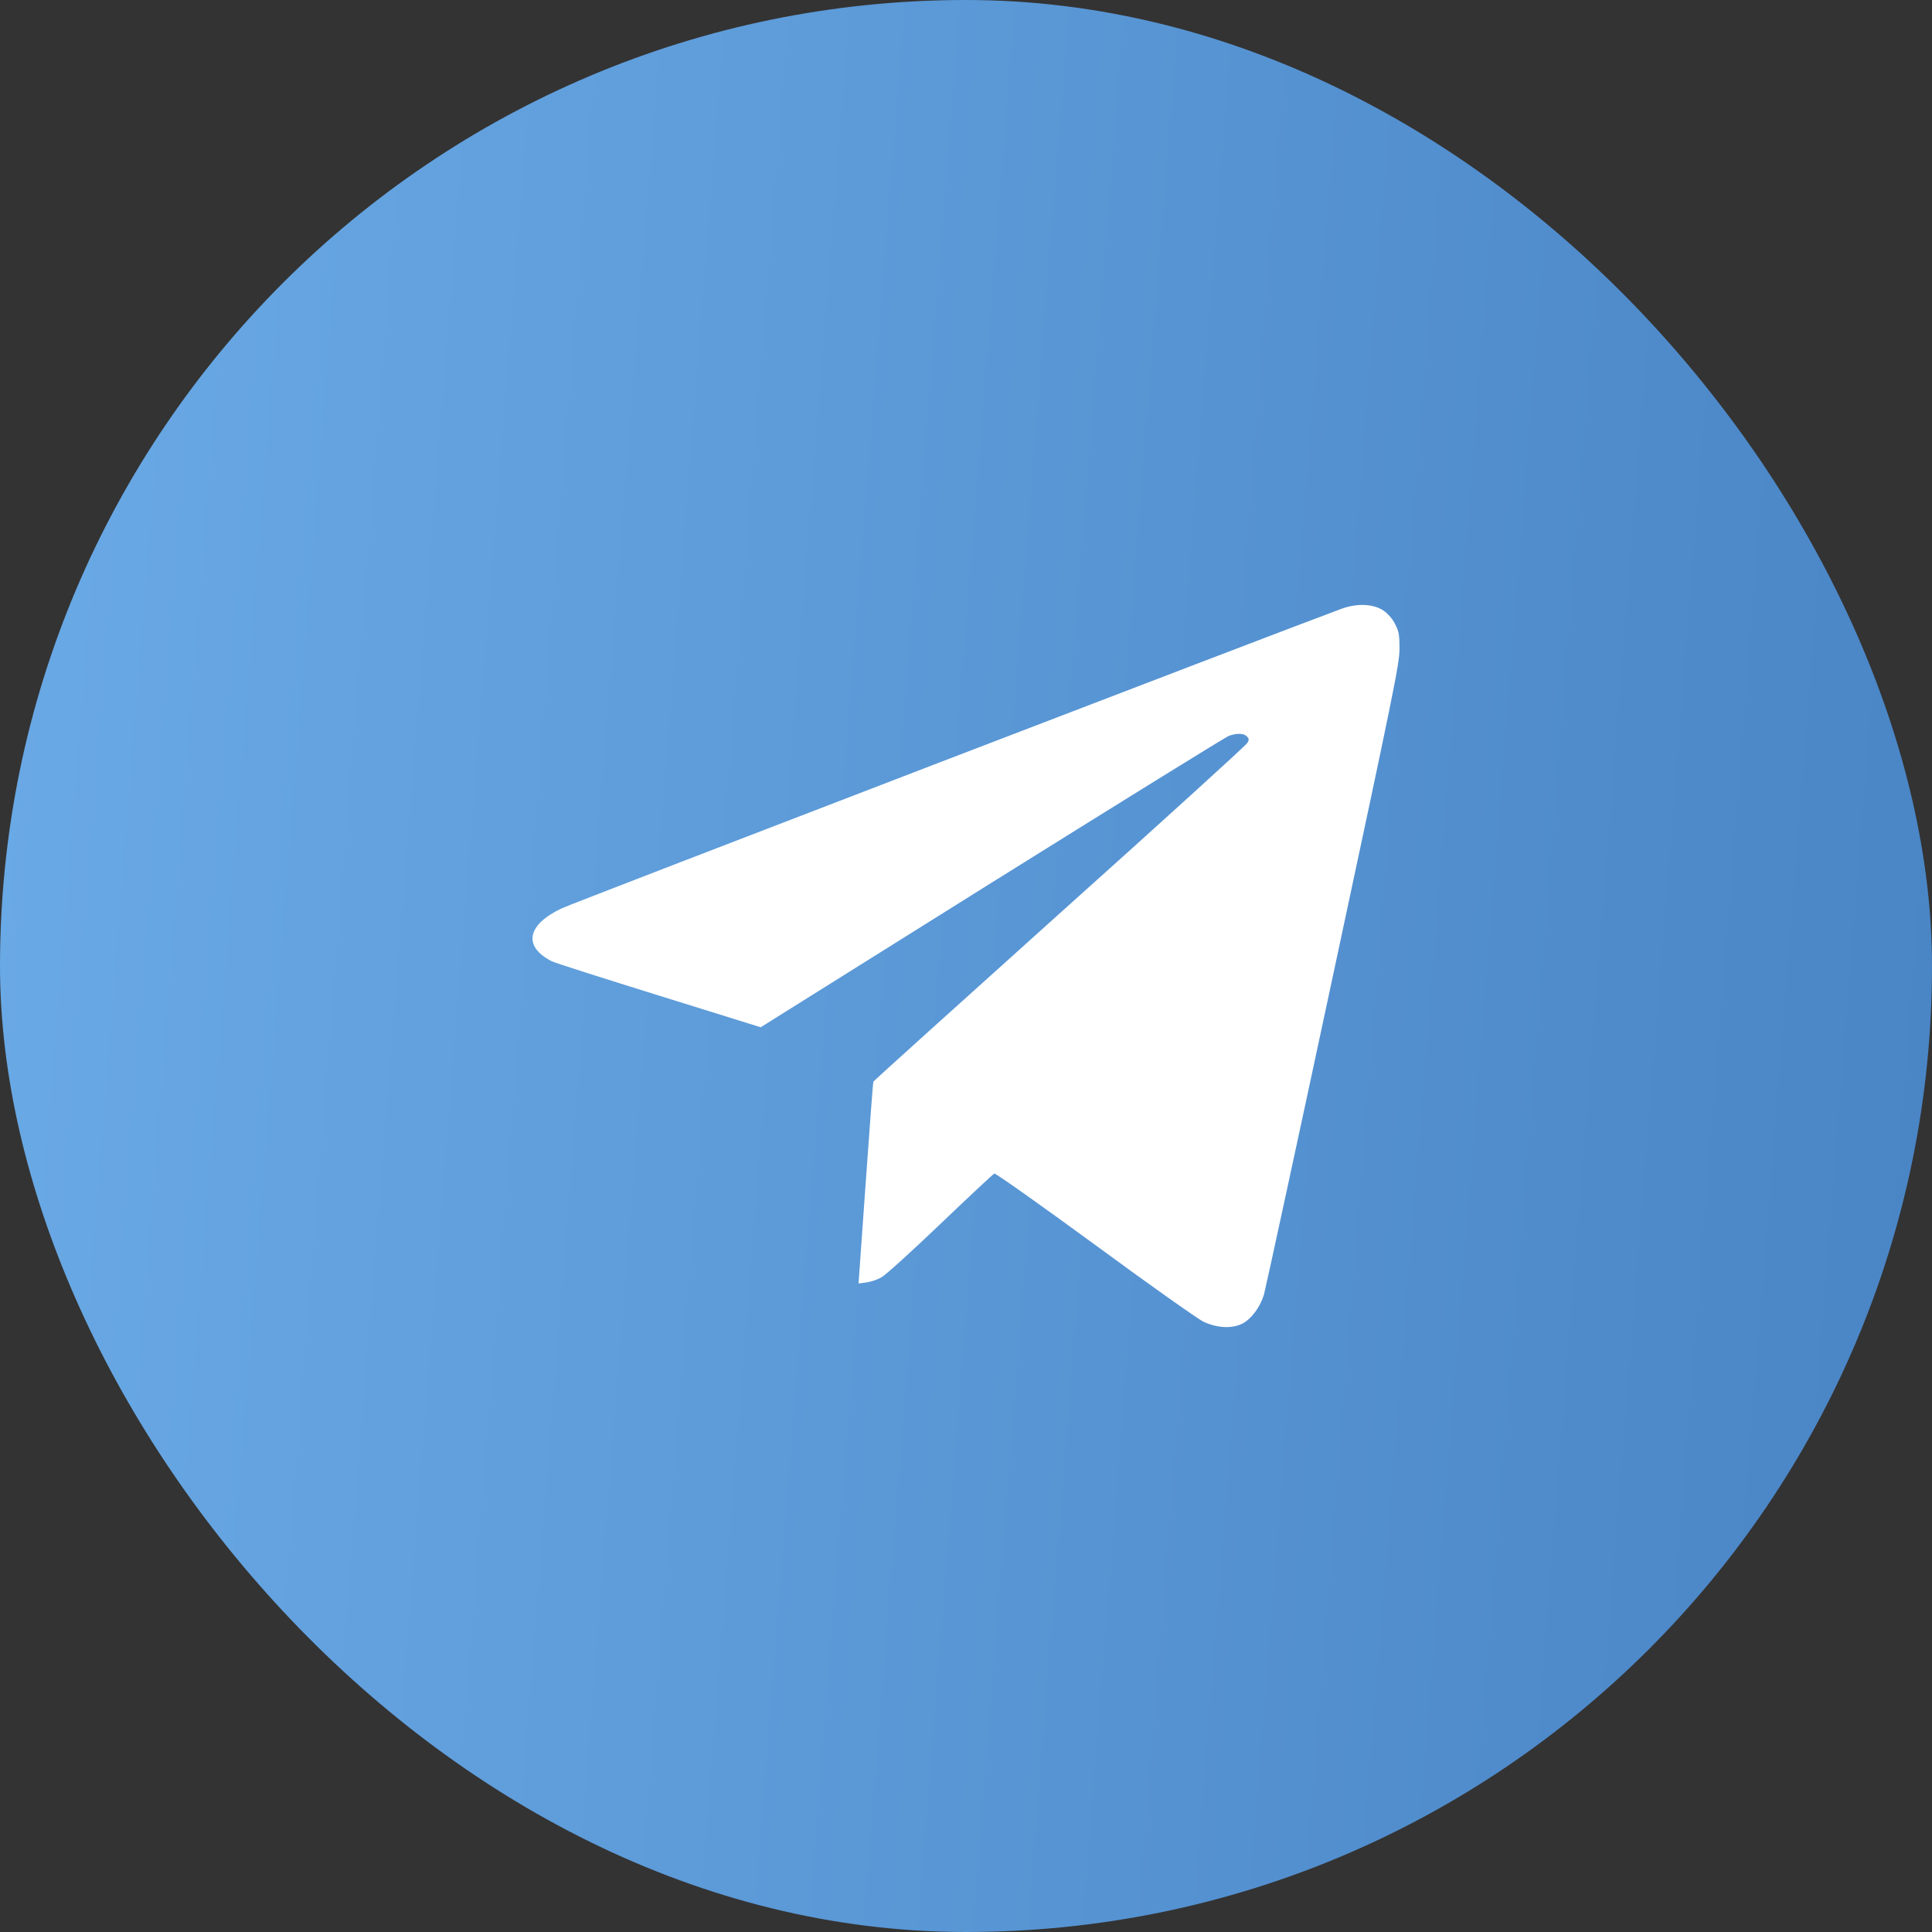 <svg width="34" height="34" viewBox="0 0 34 34" fill="none" xmlns="http://www.w3.org/2000/svg">
<rect x="0" y="0" width="34" height="34" fill="#333333" stroke="none"/>
<rect width="34" height="34" rx="17" fill="url(#paint0_linear_1_190)"/>
<path d="M23.602 10.716C22.587 11.089 10.069 15.896 9.884 15.986C9.272 16.275 9.2 16.657 9.711 16.917C9.761 16.944 10.606 17.212 11.594 17.52L13.387 18.078L17.458 15.529C19.699 14.13 21.576 12.966 21.63 12.948C21.77 12.9 21.889 12.903 21.943 12.96C21.982 12.998 21.985 13.016 21.952 13.073C21.934 13.112 20.445 14.464 18.648 16.075C16.852 17.69 15.375 19.021 15.369 19.036C15.363 19.05 15.303 19.856 15.234 20.826L15.109 22.587L15.246 22.569C15.321 22.56 15.437 22.521 15.506 22.482C15.578 22.447 16.043 22.023 16.547 21.542C17.049 21.062 17.479 20.659 17.499 20.653C17.52 20.644 18.32 21.211 19.278 21.912C20.233 22.614 21.089 23.219 21.182 23.261C21.424 23.375 21.692 23.384 21.868 23.291C22.026 23.207 22.179 22.999 22.244 22.781C22.268 22.697 22.817 20.17 23.459 17.165C24.53 12.163 24.629 11.68 24.629 11.42C24.629 11.175 24.62 11.116 24.554 10.987C24.509 10.895 24.429 10.802 24.351 10.748C24.175 10.626 23.883 10.611 23.602 10.716Z" fill="white"/>
<defs>
<linearGradient id="paint0_linear_1_190" x1="0" y1="0" x2="36.453" y2="2.872" gradientUnits="userSpaceOnUse">
<stop stop-color="#6AAAE6"/>
<stop offset="1" stop-color="#4984C5"/>
</linearGradient>
</defs>
</svg>
